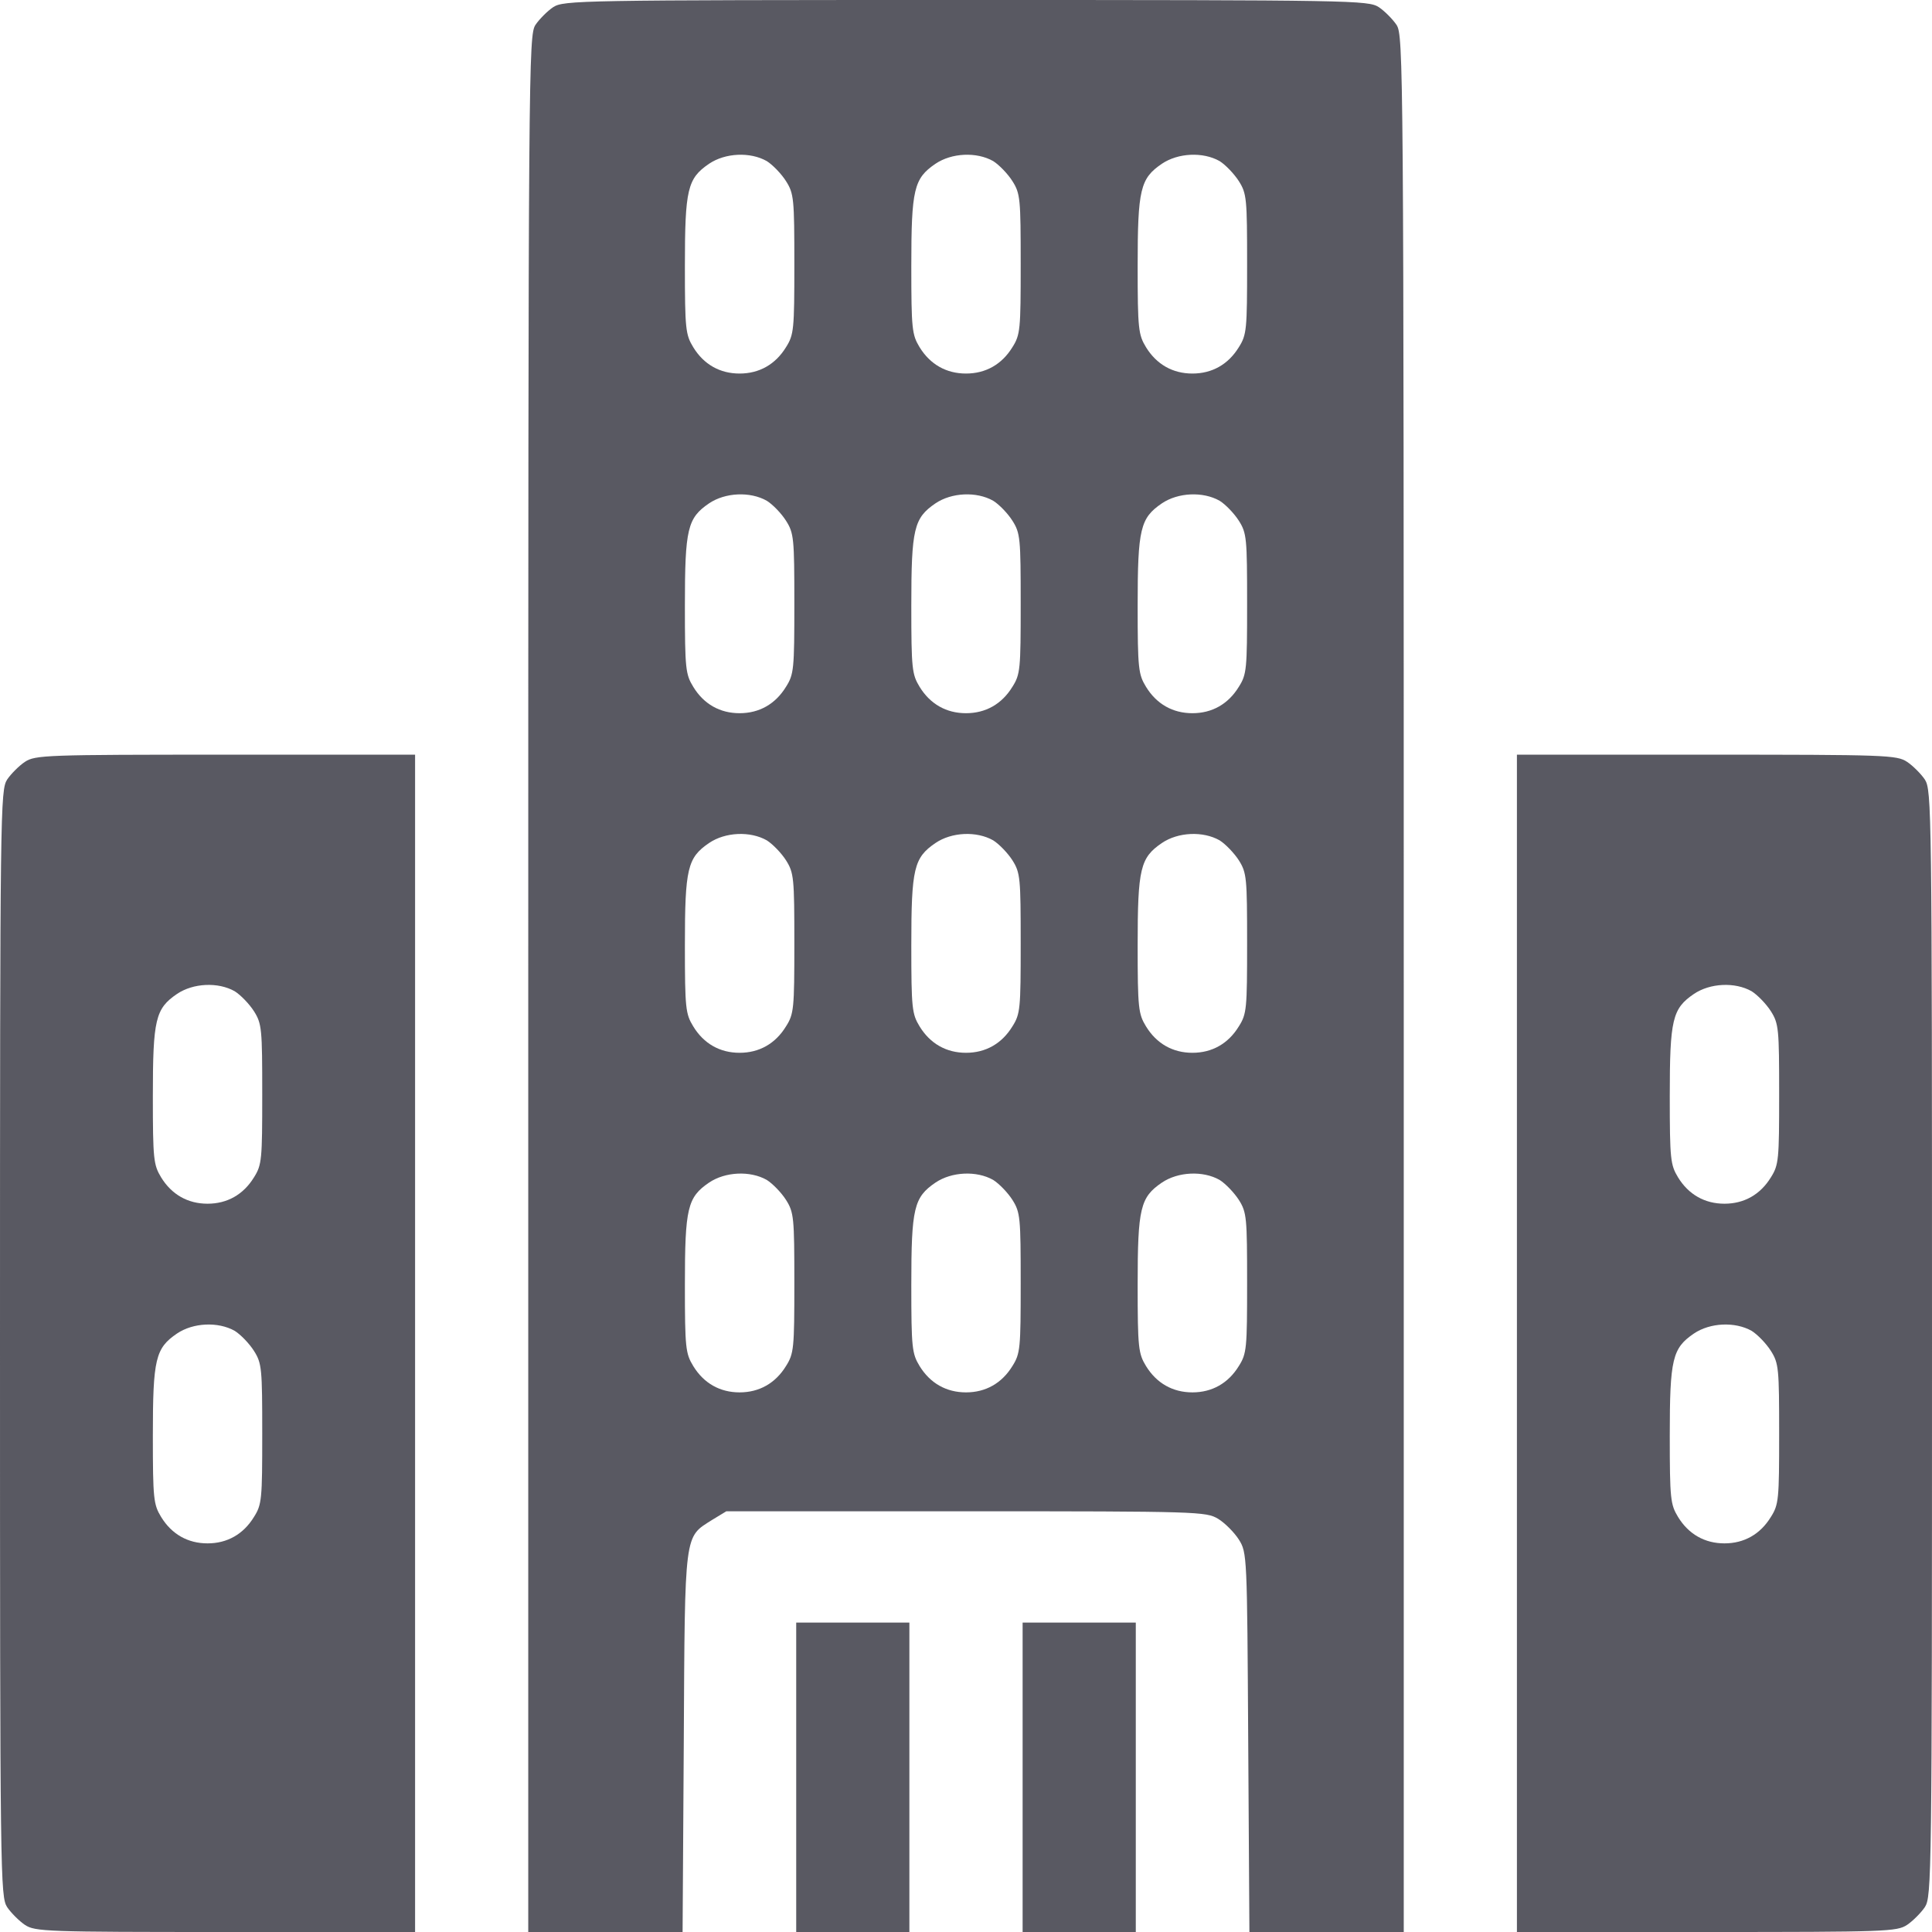 <svg width="26" height="26" viewBox="0 0 26 26" fill="none" xmlns="http://www.w3.org/2000/svg">
<path d="M7.445 0.096C7.368 0.147 7.257 0.259 7.206 0.335C7.114 0.477 7.109 0.828 7.109 13.239V26H8.15H9.186L9.202 23.446C9.217 20.592 9.207 20.693 9.582 20.455L9.775 20.338H13C16.133 20.338 16.23 20.343 16.392 20.439C16.484 20.495 16.61 20.622 16.672 20.719C16.783 20.896 16.783 20.927 16.798 23.446L16.814 26H17.85H18.891V13.239C18.891 0.828 18.886 0.477 18.794 0.335C18.743 0.259 18.632 0.147 18.555 0.096C18.413 0.005 18.215 9.53674e-07 13 9.53674e-07C7.785 9.53674e-07 7.587 0.005 7.445 0.096ZM10.319 2.168C10.4 2.219 10.517 2.341 10.578 2.438C10.684 2.605 10.69 2.676 10.69 3.555C10.69 4.433 10.684 4.504 10.578 4.672C10.435 4.905 10.217 5.027 9.953 5.027C9.689 5.027 9.471 4.905 9.329 4.672C9.227 4.504 9.217 4.433 9.217 3.58C9.217 2.544 9.252 2.402 9.542 2.204C9.76 2.057 10.095 2.041 10.319 2.168ZM13.366 2.168C13.447 2.219 13.564 2.341 13.625 2.438C13.731 2.605 13.736 2.676 13.736 3.555C13.736 4.433 13.731 4.504 13.625 4.672C13.482 4.905 13.264 5.027 13 5.027C12.736 5.027 12.518 4.905 12.375 4.672C12.274 4.504 12.264 4.433 12.264 3.58C12.264 2.544 12.299 2.402 12.589 2.204C12.807 2.057 13.142 2.041 13.366 2.168ZM16.413 2.168C16.494 2.219 16.61 2.341 16.672 2.438C16.778 2.605 16.783 2.676 16.783 3.555C16.783 4.433 16.778 4.504 16.672 4.672C16.529 4.905 16.311 5.027 16.047 5.027C15.783 5.027 15.565 4.905 15.422 4.672C15.321 4.504 15.31 4.433 15.31 3.58C15.31 2.544 15.346 2.402 15.636 2.204C15.854 2.057 16.189 2.041 16.413 2.168ZM10.319 6.739C10.4 6.789 10.517 6.911 10.578 7.008C10.684 7.175 10.69 7.246 10.69 8.125C10.69 9.004 10.684 9.075 10.578 9.242C10.435 9.476 10.217 9.598 9.953 9.598C9.689 9.598 9.471 9.476 9.329 9.242C9.227 9.075 9.217 9.004 9.217 8.15C9.217 7.114 9.252 6.972 9.542 6.774C9.76 6.627 10.095 6.612 10.319 6.739ZM13.366 6.739C13.447 6.789 13.564 6.911 13.625 7.008C13.731 7.175 13.736 7.246 13.736 8.125C13.736 9.004 13.731 9.075 13.625 9.242C13.482 9.476 13.264 9.598 13 9.598C12.736 9.598 12.518 9.476 12.375 9.242C12.274 9.075 12.264 9.004 12.264 8.15C12.264 7.114 12.299 6.972 12.589 6.774C12.807 6.627 13.142 6.612 13.366 6.739ZM16.413 6.739C16.494 6.789 16.61 6.911 16.672 7.008C16.778 7.175 16.783 7.246 16.783 8.125C16.783 9.004 16.778 9.075 16.672 9.242C16.529 9.476 16.311 9.598 16.047 9.598C15.783 9.598 15.565 9.476 15.422 9.242C15.321 9.075 15.31 9.004 15.31 8.15C15.31 7.114 15.346 6.972 15.636 6.774C15.854 6.627 16.189 6.612 16.413 6.739ZM10.319 11.309C10.4 11.36 10.517 11.482 10.578 11.578C10.684 11.746 10.69 11.817 10.69 12.695C10.69 13.574 10.684 13.645 10.578 13.812C10.435 14.046 10.217 14.168 9.953 14.168C9.689 14.168 9.471 14.046 9.329 13.812C9.227 13.645 9.217 13.574 9.217 12.721C9.217 11.685 9.252 11.543 9.542 11.345C9.76 11.197 10.095 11.182 10.319 11.309ZM13.366 11.309C13.447 11.36 13.564 11.482 13.625 11.578C13.731 11.746 13.736 11.817 13.736 12.695C13.736 13.574 13.731 13.645 13.625 13.812C13.482 14.046 13.264 14.168 13 14.168C12.736 14.168 12.518 14.046 12.375 13.812C12.274 13.645 12.264 13.574 12.264 12.721C12.264 11.685 12.299 11.543 12.589 11.345C12.807 11.197 13.142 11.182 13.366 11.309ZM16.413 11.309C16.494 11.36 16.61 11.482 16.672 11.578C16.778 11.746 16.783 11.817 16.783 12.695C16.783 13.574 16.778 13.645 16.672 13.812C16.529 14.046 16.311 14.168 16.047 14.168C15.783 14.168 15.565 14.046 15.422 13.812C15.321 13.645 15.31 13.574 15.31 12.721C15.31 11.685 15.346 11.543 15.636 11.345C15.854 11.197 16.189 11.182 16.413 11.309ZM10.319 15.879C10.4 15.93 10.517 16.052 10.578 16.148C10.684 16.316 10.69 16.387 10.69 17.266C10.69 18.144 10.684 18.215 10.578 18.383C10.435 18.616 10.217 18.738 9.953 18.738C9.689 18.738 9.471 18.616 9.329 18.383C9.227 18.215 9.217 18.144 9.217 17.291C9.217 16.255 9.252 16.113 9.542 15.915C9.76 15.768 10.095 15.752 10.319 15.879ZM13.366 15.879C13.447 15.93 13.564 16.052 13.625 16.148C13.731 16.316 13.736 16.387 13.736 17.266C13.736 18.144 13.731 18.215 13.625 18.383C13.482 18.616 13.264 18.738 13 18.738C12.736 18.738 12.518 18.616 12.375 18.383C12.274 18.215 12.264 18.144 12.264 17.291C12.264 16.255 12.299 16.113 12.589 15.915C12.807 15.768 13.142 15.752 13.366 15.879ZM16.413 15.879C16.494 15.93 16.61 16.052 16.672 16.148C16.778 16.316 16.783 16.387 16.783 17.266C16.783 18.144 16.778 18.215 16.672 18.383C16.529 18.616 16.311 18.738 16.047 18.738C15.783 18.738 15.565 18.616 15.422 18.383C15.321 18.215 15.31 18.144 15.31 17.291C15.31 16.255 15.346 16.113 15.636 15.915C15.854 15.768 16.189 15.752 16.413 15.879Z" fill="#595962"/>
<path d="M0.335 10.253C0.259 10.303 0.147 10.415 0.096 10.491C0.005 10.634 0 10.877 0 18.078C0 25.279 0.005 25.523 0.096 25.665C0.147 25.741 0.259 25.853 0.335 25.904C0.472 25.995 0.62 26 3.037 26H5.586V18.078V10.156H3.037C0.62 10.156 0.472 10.161 0.335 10.253ZM3.159 13.34C3.24 13.391 3.357 13.513 3.418 13.609C3.524 13.777 3.529 13.848 3.529 14.727C3.529 15.605 3.524 15.676 3.418 15.844C3.275 16.077 3.057 16.199 2.793 16.199C2.529 16.199 2.311 16.077 2.168 15.844C2.067 15.676 2.057 15.605 2.057 14.752C2.057 13.716 2.092 13.574 2.382 13.376C2.6 13.229 2.935 13.213 3.159 13.34ZM3.159 17.91C3.24 17.961 3.357 18.083 3.418 18.18C3.524 18.347 3.529 18.418 3.529 19.297C3.529 20.175 3.524 20.247 3.418 20.414C3.275 20.648 3.057 20.77 2.793 20.77C2.529 20.77 2.311 20.648 2.168 20.414C2.067 20.247 2.057 20.175 2.057 19.322C2.057 18.286 2.092 18.144 2.382 17.946C2.6 17.799 2.935 17.784 3.159 17.91Z" fill="#595962"/>
<path d="M20.414 18.078V26H22.968C25.381 26 25.528 25.995 25.665 25.904C25.741 25.853 25.853 25.741 25.904 25.665C25.995 25.523 26 25.279 26 18.078C26 10.877 25.995 10.634 25.904 10.491C25.853 10.415 25.741 10.303 25.665 10.253C25.528 10.161 25.381 10.156 22.968 10.156H20.414V18.078ZM23.573 13.34C23.654 13.391 23.771 13.513 23.832 13.609C23.938 13.777 23.943 13.848 23.943 14.727C23.943 15.605 23.938 15.676 23.832 15.844C23.689 16.077 23.471 16.199 23.207 16.199C22.943 16.199 22.725 16.077 22.582 15.844C22.481 15.676 22.471 15.605 22.471 14.752C22.471 13.716 22.506 13.574 22.796 13.376C23.014 13.229 23.349 13.213 23.573 13.34ZM23.573 17.91C23.654 17.961 23.771 18.083 23.832 18.18C23.938 18.347 23.943 18.418 23.943 19.297C23.943 20.175 23.938 20.247 23.832 20.414C23.689 20.648 23.471 20.77 23.207 20.77C22.943 20.77 22.725 20.648 22.582 20.414C22.481 20.247 22.471 20.175 22.471 19.322C22.471 18.286 22.506 18.144 22.796 17.946C23.014 17.799 23.349 17.784 23.573 17.91Z" fill="#595962"/>
<path d="M10.715 23.918V26H11.477H12.238V23.918V21.836H11.477H10.715V23.918Z" fill="#595962"/>
<path d="M13.762 23.918V26H14.523H15.285V23.918V21.836H14.523H13.762V23.918Z" fill="#595962"/>
</svg>
